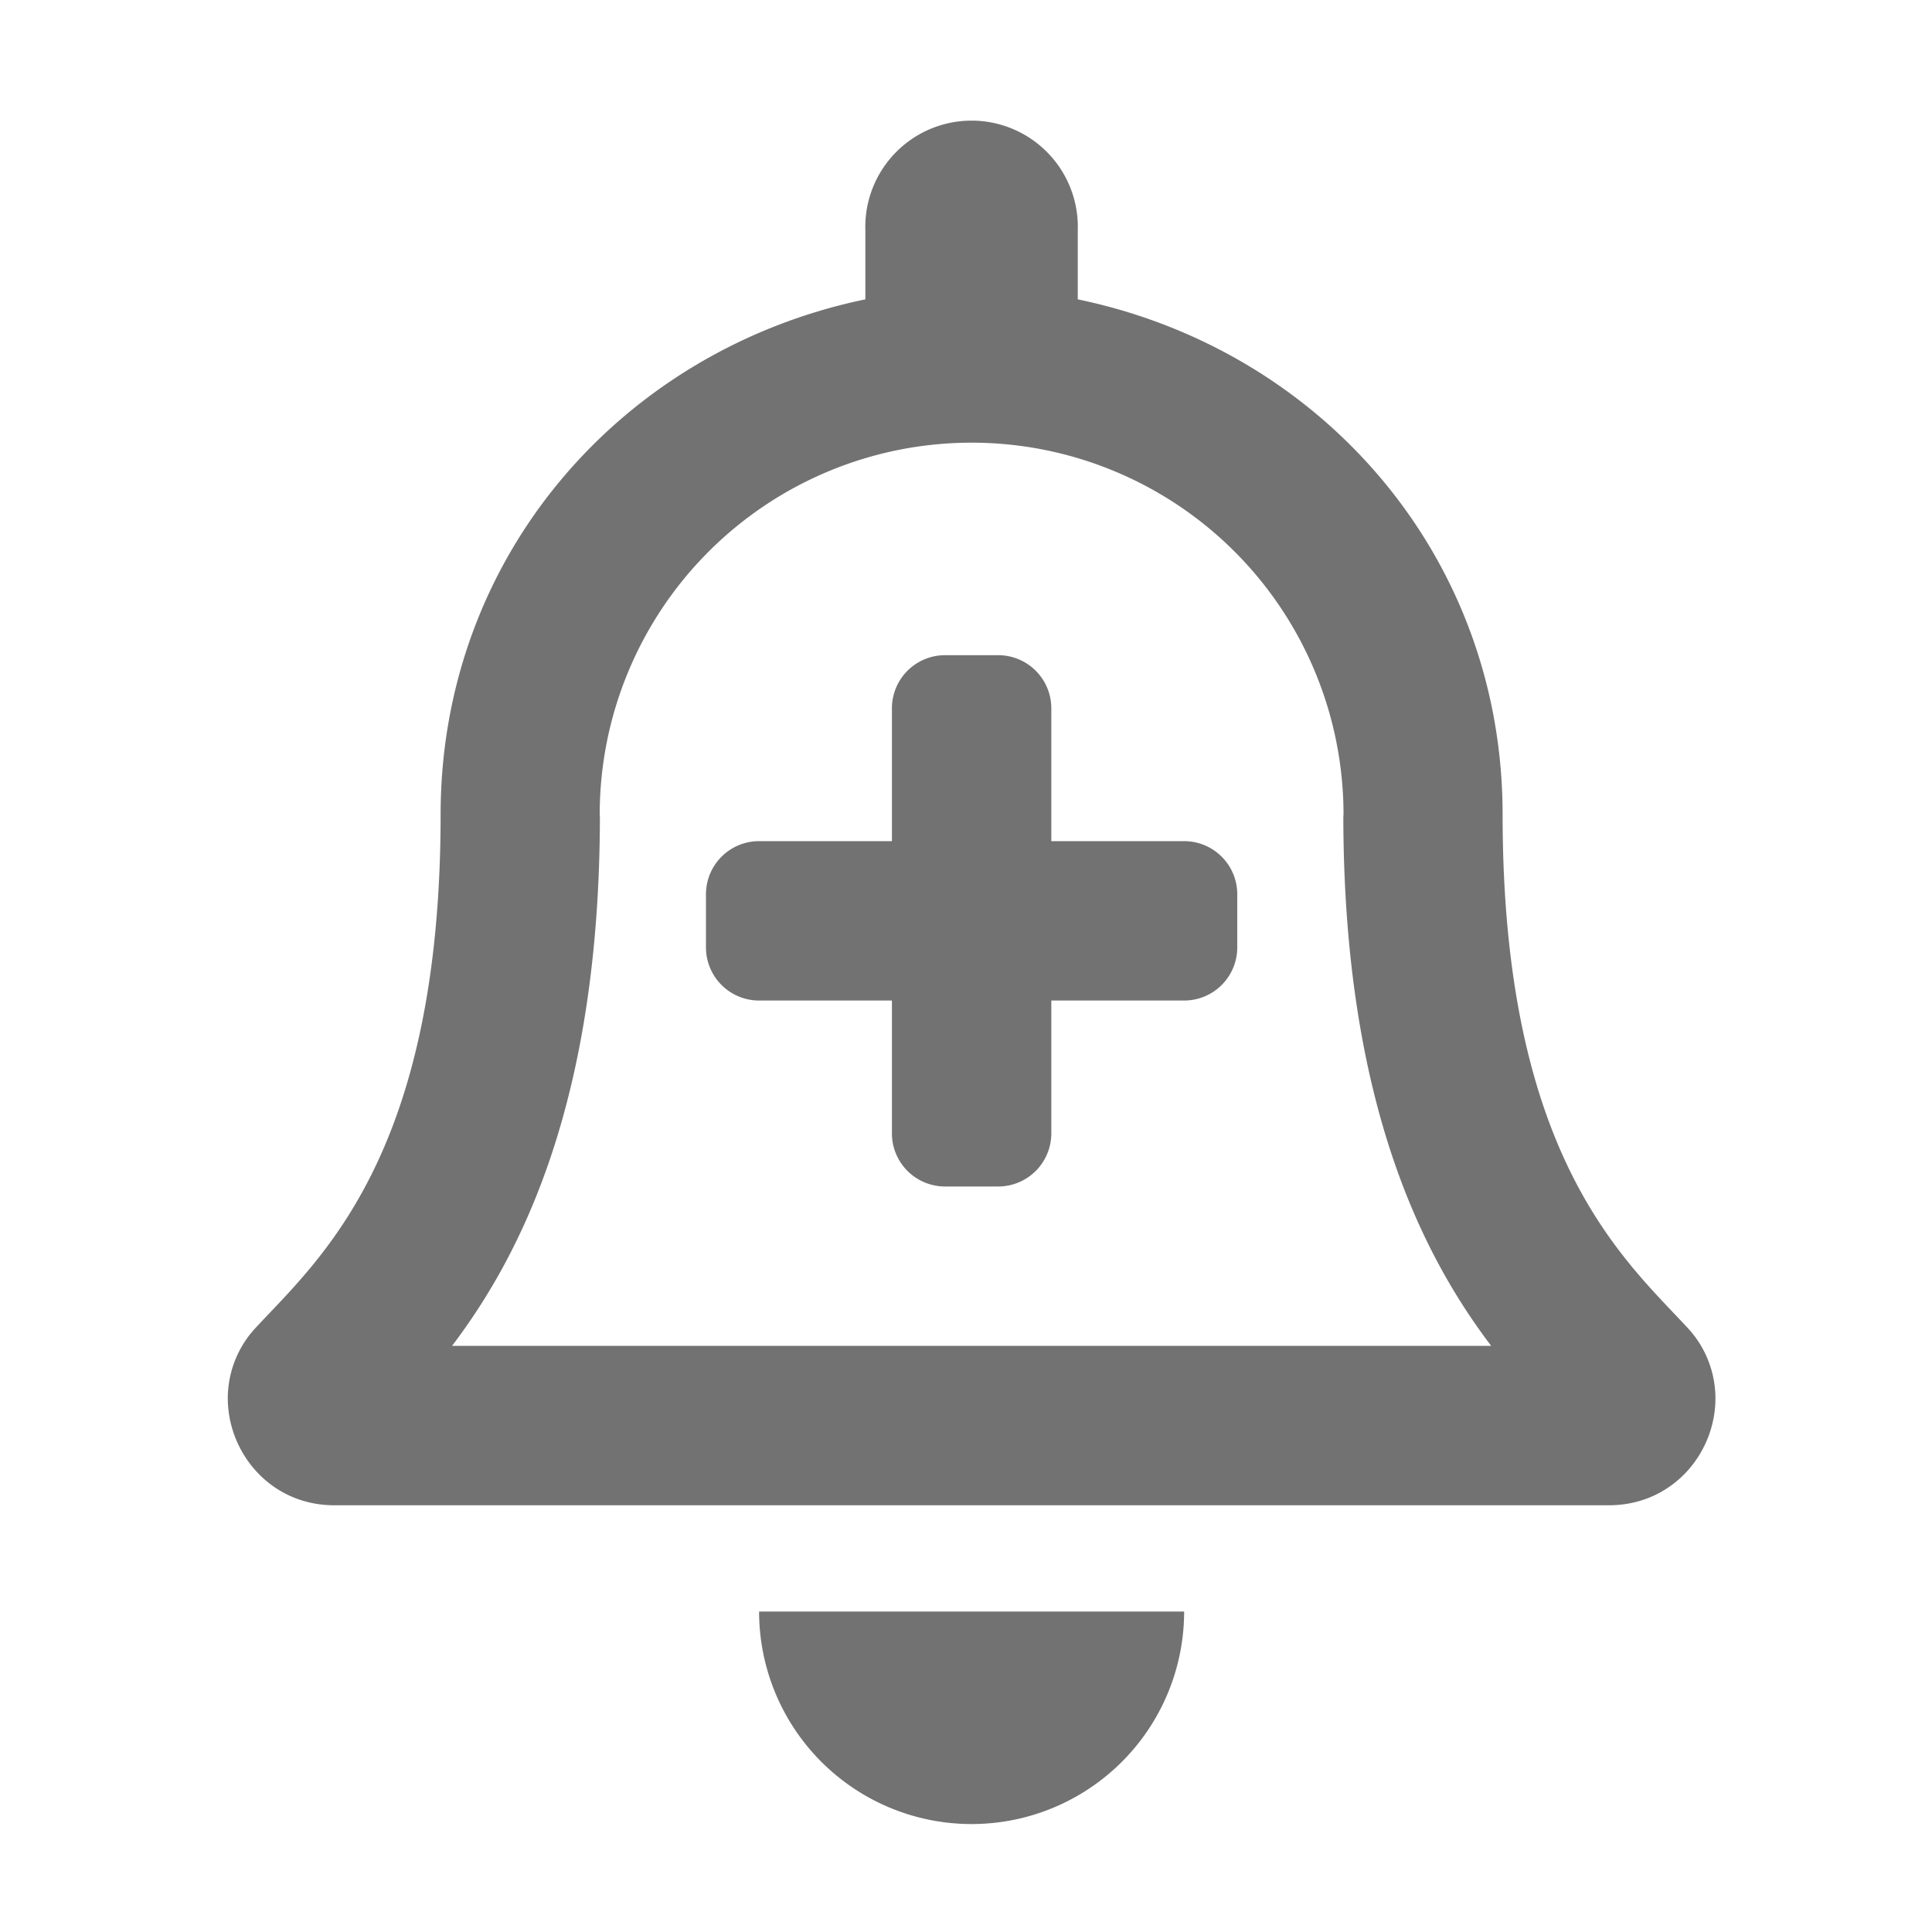 ﻿<?xml version='1.0' encoding='UTF-8'?>
<svg viewBox="-3.773 -2.052 32 32" xmlns="http://www.w3.org/2000/svg">
  <g transform="matrix(0.055, 0, 0, 0.055, 0, 0)">
    <path d="M224, 512A64 64 0 0 0 288, 448L160, 448A64 64 0 0 0 224, 512zM439.37, 362.3C420.06, 341.53 383.91, 310.3 383.91, 208C383.91, 130.3 329.44, 68.09 255.97, 52.84L255.97, 32A32 32 0 1 0 192, 32L192, 52.84C118.56, 68.09 64.09, 130.3 64.09, 208C64.09, 310.3 27.94, 341.53 8.63, 362.3A31.17 31.17 0 0 0 0, 384C0.13, 400.41 13, 416 32.09, 416L415.91, 416C435.03, 416 447.91, 400.41 448, 384A31.17 31.17 0 0 0 439.37, 362.3zM67.53, 368C88.75, 340 111.94, 293.67 112.06, 208.58C112.06, 208.38 112, 208.2 112, 208A112 112 0 0 1 336, 208C336, 208.2 335.94, 208.38 335.94, 208.58C336.06, 293.69 359.25, 340.05 380.47, 368zM288, 216L248, 216L248, 176A16 16 0 0 0 232, 160L216, 160A16 16 0 0 0 200, 176L200, 216L160, 216A16 16 0 0 0 144, 232L144, 248A16 16 0 0 0 160, 264L200, 264L200, 304A16 16 0 0 0 216, 320L232, 320A16 16 0 0 0 248, 304L248, 264L288, 264A16 16 0 0 0 304, 248L304, 232A16 16 0 0 0 288, 216z" fill="#727272" fill-opacity="1" class="Black" />
  </g>
</svg>